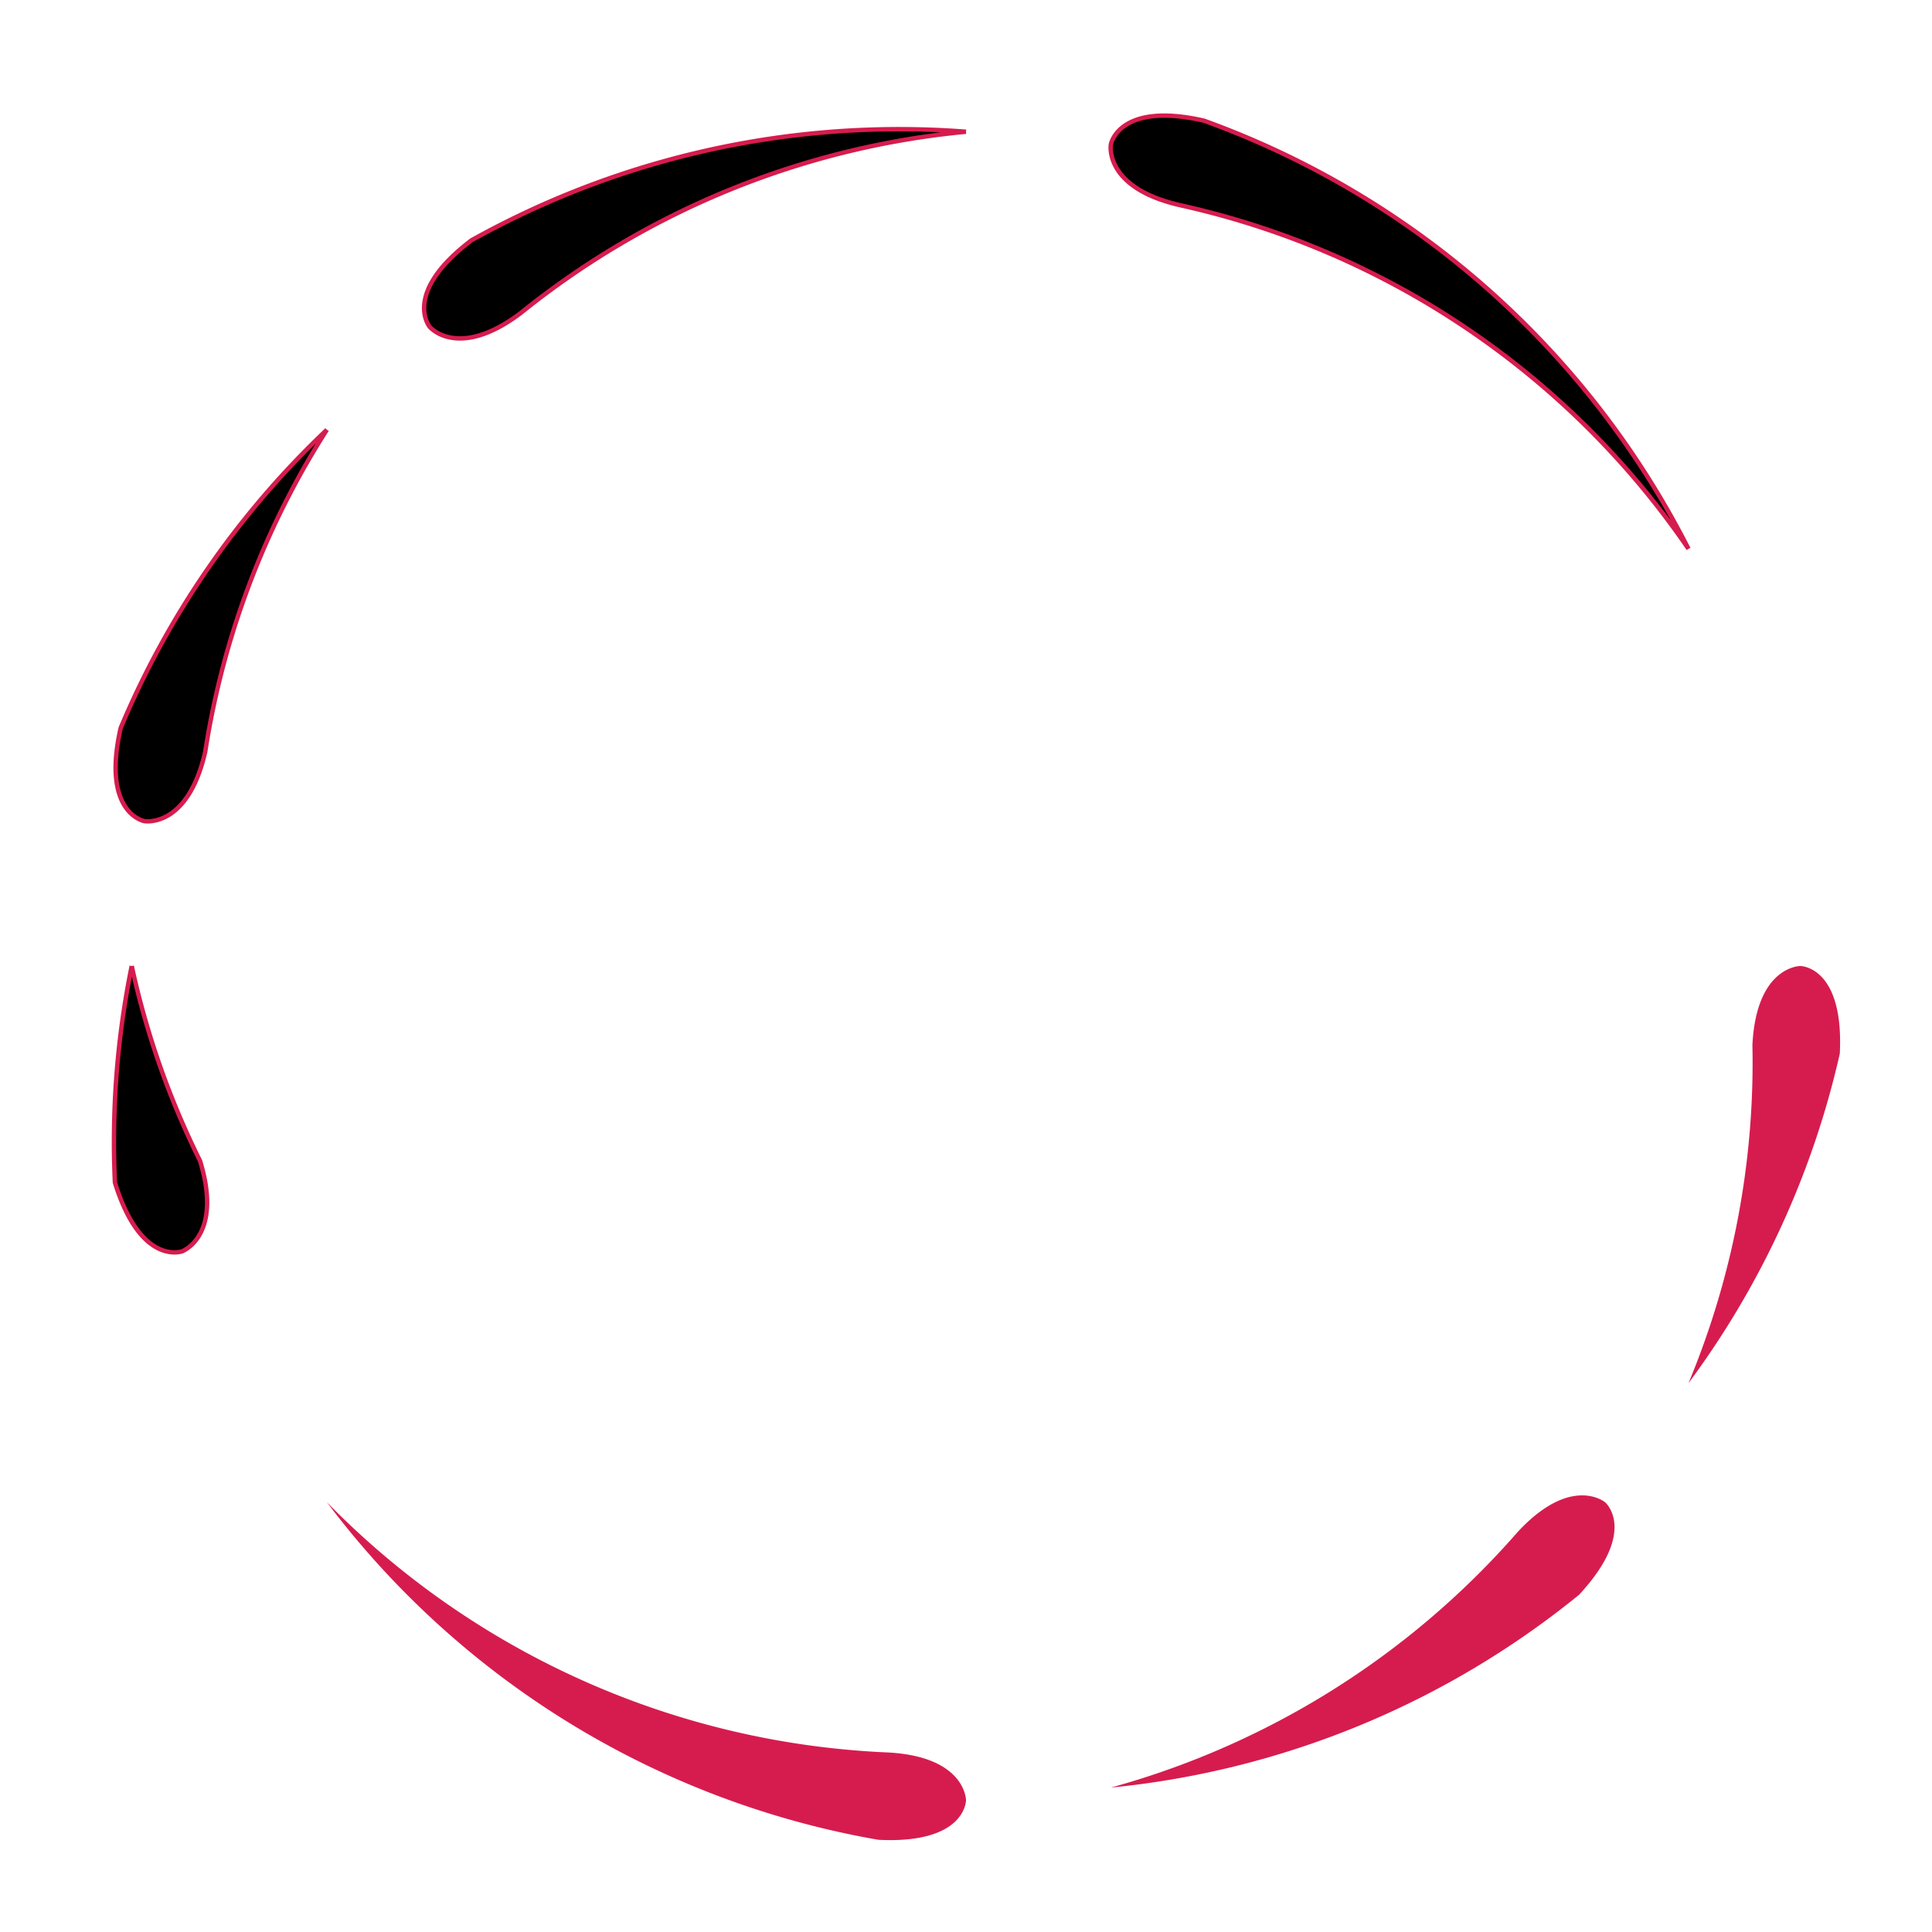 <svg class="sample" viewBox="-20 -20 440 440" width="400" height="400" overflow="visible" xmlns="http://www.w3.org/2000/svg" style="background-color: white;"><path d="M 364.545,105 A 200,200 0 0 0 254.22,7.49  C 234.73,3.038 232.993,12.886 232.993,12.886 C 232.993,12.886 231.257,22.735 248.798,26.741 A 190,190 0 0 1 364.545,105 " fill="tranparent" stroke="rgba(214, 28, 78, 1)" stroke-width="1" fill-opacity="0" shape-rendering="geometricPrecision" stroke-linejoin="round" vector-effect="non-scaling-stroke"></path><path d="M 200,10 A 200,200 0 0 0 87.38,34.722  C 71.442,46.791 77.87,54.452 77.87,54.452 C 77.87,54.452 84.298,62.112 98.642,51.25 A 190,190 0 0 1 200,10 " fill="tranparent" stroke="rgba(214, 28, 78, 1)" stroke-width="1" fill-opacity="0" shape-rendering="geometricPrecision" stroke-linejoin="round" vector-effect="non-scaling-stroke"></path><path d="M 54.452,77.87 A 200,200 0 0 0 7.49,145.78  C 3.038,165.27 12.886,167.007 12.886,167.007 C 12.886,167.007 22.735,168.743 26.741,151.202 A 190,190 0 0 1 54.452,77.87 " fill="tranparent" stroke="rgba(214, 28, 78, 1)" stroke-width="1" fill-opacity="0" shape-rendering="geometricPrecision" stroke-linejoin="round" vector-effect="non-scaling-stroke"></path><path d="M 10,200 A 200,200 0 0 0 6.171,249.3  C 12.062,268.404 21.458,264.984 21.458,264.984 C 21.458,264.984 30.855,261.564 25.554,244.37 A 190,190 0 0 1 10,200 " fill="tranparent" stroke="rgba(214, 28, 78, 1)" stroke-width="1" fill-opacity="0" shape-rendering="geometricPrecision" stroke-linejoin="round" vector-effect="non-scaling-stroke"></path><path d="M 54.452,322.13 A 200,200 0 0 0 180.033,399.001  C 200,400 200,390 200,390 C 200,390 200,380 182.03,379.101 A 190,190 0 0 1 54.452,322.13 " fill="rgba(214, 28, 78, 1)" stroke="none" stroke-width="0" fill-opacity="1" shape-rendering="geometricPrecision" stroke-linejoin="round" vector-effect="non-scaling-stroke"></path><path d="M 232.993,387.113 A 200,200 0 0 0 339.609,343.211  C 353.209,328.558 345.548,322.13 345.548,322.13 C 345.548,322.13 337.888,315.702 325.648,328.89 A 190,190 0 0 1 232.993,387.113 " fill="rgba(214, 28, 78, 1)" stroke="none" stroke-width="0" fill-opacity="1" shape-rendering="geometricPrecision" stroke-linejoin="round" vector-effect="non-scaling-stroke"></path><path d="M 364.545,295 A 200,200 0 0 0 399.001,219.967  C 400,200 390,200 390,200 C 390,200 380,200 379.101,217.97 A 190,190 0 0 1 364.545,295 " fill="rgba(214, 28, 78, 1)" stroke="none" stroke-width="0" fill-opacity="1" shape-rendering="geometricPrecision" stroke-linejoin="round" vector-effect="non-scaling-stroke"></path></svg>